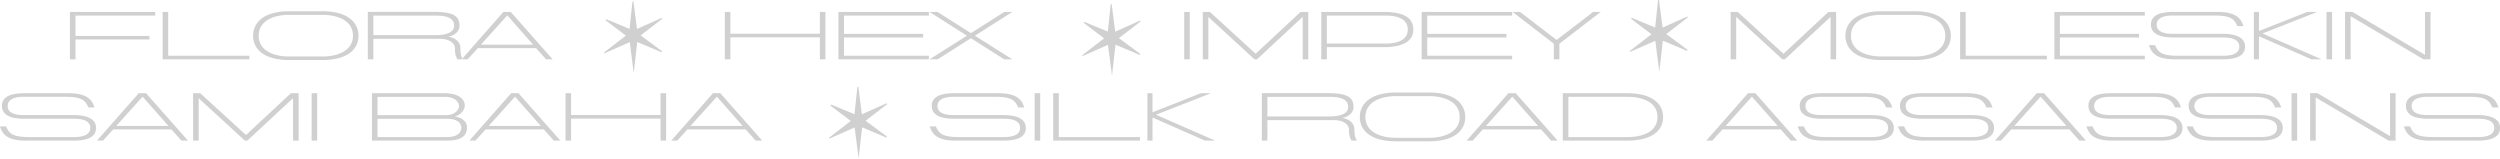 <svg xmlns="http://www.w3.org/2000/svg" xmlns:xlink="http://www.w3.org/1999/xlink" width="1845.283" height="117" viewBox="0 0 1845.283 117">
<defs>
    <style>
      .cls-1, .cls-2, .cls-3, .cls-4, .cls-5 {
        fill: #d0d0d0;
        fill-rule: evenodd;
      }

      .cls-1 {
        filter: url(#filter);
      }

      .cls-2 {
        filter: url(#filter-2);
      }

      .cls-3 {
        filter: url(#filter-3);
      }

      .cls-4 {
        filter: url(#filter-4);
      }

      .cls-5 {
        filter: url(#filter-5);
      }
    </style>
    <filter id="filter" x="36.188" y="1427.31" width="1845.283" height="96" filterUnits="userSpaceOnUse">
      <feFlood result="flood" flood-color="#fff"/>
      <feComposite result="composite" operator="in" in2="SourceGraphic"/>
      <feBlend result="blend" in2="SourceGraphic"/>
    </filter>
    <filter id="filter-2" x="482" y="1420" width="43" height="53" filterUnits="userSpaceOnUse">
      <feFlood result="flood" flood-color="#fff"/>
      <feComposite result="composite" operator="in" in2="SourceGraphic"/>
      <feBlend result="blend" in2="SourceGraphic"/>
    </filter>
    <filter id="filter-3" x="648" y="1483" width="43" height="53" filterUnits="userSpaceOnUse">
      <feFlood result="flood" flood-color="#fff"/>
      <feComposite result="composite" operator="in" in2="SourceGraphic"/>
      <feBlend result="blend" in2="SourceGraphic"/>
    </filter>
    <filter id="filter-4" x="835" y="1422" width="43" height="53" filterUnits="userSpaceOnUse">
      <feFlood result="flood" flood-color="#fff"/>
      <feComposite result="composite" operator="in" in2="SourceGraphic"/>
      <feBlend result="blend" in2="SourceGraphic"/>
    </filter>
    <filter id="filter-5" x="1239" y="1419" width="43" height="53" filterUnits="userSpaceOnUse">
      <feFlood result="flood" flood-color="#fff"/>
      <feComposite result="composite" operator="in" in2="SourceGraphic"/>
      <feBlend result="blend" in2="SourceGraphic"/>
    </filter>
  </defs>
  <path id="FLORA_HEX_IMPEY_MOLESKIN_SAMI_BAHA_SILK_ROAD_ASS" data-name="FLORA    HEX    IMPEY   MOLESKIN     SAMI BAHA    SILK ROAD ASS" class="cls-1" d="M150.738,1430.5v-2.7H87.789v35H91.9v-14.65h54.592v-2.65H91.9v-15h58.839Zm9.592,29.65V1427.8h-4.11v35h64.045v-2.65H160.33Zm113.777,3.15c19.179,0,26.713-8.4,26.713-17.9,0-9.45-7.534-18.1-26.713-18.1H249.722c-19.179,0-26.714,8.65-26.714,18.1,0,9.5,7.535,17.9,26.714,17.9h24.385Zm0.137-33.35c11.027,0,22.466,4.2,22.466,15.4s-11.439,15.35-22.466,15.35H249.585c-11.028,0-22.467-4.15-22.467-15.35s11.439-15.4,22.467-15.4h24.659Zm92.748,16.1c6.165-1.2,8.357-4.9,8.357-8.05,0-8.2-6.1-10.25-20-10.25H307.674v35.05h4.11v-15.15h49.18c5.754,0,11.1,2.45,11.1,7.6a13.349,13.349,0,0,0,1.781,7.55h4.109c-1.1-1.7-1.917-3-1.917-8.2C375.965,1450.4,373.088,1447.1,366.992,1446.05Zm-55.208-15.55h45.344c4.864,0,14.248.2,14.248,7.35,0,6.45-8.836,7.1-14.59,7.1h-45V1430.5Zm101.378-2.7h-5.411l-30.824,35h4.452l7.535-8.3h42.947l7.4,8.3h4.863Zm-2.535,2.55,19.043,21.6h-38.5Zm230.705,32.45h4.11v-35h-4.11v16.1H575.3v-16.1h-4.11v35h4.11v-16.25h66.031v16.25Zm80.487-32.3v-2.7H655.035v35h66.784v-2.65H659.145v-13.5h58.428V1444H659.145v-13.5h62.674Zm6.374-2.7H722.3l27.6,17.55-27.6,17.45h5.959l24.59-15.6,24.591,15.6H783.4l-27.6-17.45,27.6-17.55H777.51l-24.659,15.65Zm182.071,35h4.11v-35h-4.11v35Zm17.809,0v-31.3l34.112,31.3h1.781l33.768-31.35v31.35h4.106v-35h-5.681l-33.152,30.85-33.769-30.85h-5.274v35h4.109Zm83.367,0h4.11v-9h41.85c15.62,0,21.99-5.35,21.99-12.9,0-8.6-6.58-13.1-22.13-13.1h-45.82v35Zm4.11-32.3h43.77c4.86,0,15.96.8,15.96,10.35,0,9.3-11.03,10.3-16.03,10.3h-43.7V1430.5Zm136.79,0v-2.7h-66.79v35h66.79v-2.65h-62.68v-13.5h58.43V1444h-58.43v-13.5h62.68Zm30.76,32.3h4.11v-11.55l30.48-23.45h-5.55l-26.99,20.7-26.99-20.7h-5.48l30.42,23.45v11.55Zm134.6,0v-31.3l34.11,31.3h1.78l33.77-31.35v31.35h4.11v-35h-5.69l-33.15,30.85-33.77-30.85h-5.27v35h4.11Zm131.72,0.5c19.18,0,26.72-8.4,26.72-17.9,0-9.45-7.54-18.1-26.72-18.1h-24.38c-19.18,0-26.72,8.65-26.72,18.1,0,9.5,7.54,17.9,26.72,17.9h24.38Zm0.14-33.35c11.03,0,22.47,4.2,22.47,15.4s-11.44,15.35-22.47,15.35H1424.9c-11.03,0-22.47-4.15-22.47-15.35s11.44-15.4,22.47-15.4h24.66Zm37.54,30.2V1427.8h-4.11v35h64.04v-2.65H1487.1Zm132.2-29.65v-2.7h-66.78v35h66.78v-2.65h-62.67v-13.5h58.42V1444h-58.42v-13.5h62.67Zm24.46,29.65c-11.85,0-14.66-2.5-16.85-7.85h-4.52c1.84,6,5.61,10.5,19.17,10.5h35.01c8.15,0,16.71-1.55,16.71-9.35,0-7.75-8.63-9.5-16.64-9.5h-36.79c-7.4,0-11.78-2.1-11.78-6.7s4.38-6.8,11.78-6.8h30.83c11.78,0,14.72,2.5,16.91,7.85h4.53c-1.85-6-5.76-10.5-19.25-10.5h-32.33c-8.15,0-16.72,1.55-16.72,9.35,0,7.85,8.57,9.5,16.72,9.5h36.71c7.4,0,11.78,2.1,11.78,6.75,0,4.6-4.38,6.75-11.78,6.75h-33.49Zm95.48-32.35-35.68,14.1v-14.1h-3.77v35h3.77v-17.05l38.77,17.05h7.46l-43.63-19.1,40.48-15.9h-7.4Zm14.18,35h4.11v-35h-4.11v35Zm76.79-35h-4.11v31.65l-53.63-31.7h-5.35v35.05h4.11v-31.85l53.84,31.85h5.14v-35ZM57.548,1520.15c-11.85,0-14.658-2.5-16.85-7.85H36.177c1.849,6,5.617,10.5,19.179,10.5h35c8.151,0,16.713-1.55,16.713-9.35,0-7.75-8.631-9.5-16.645-9.5H53.643c-7.4,0-11.781-2.1-11.781-6.7s4.384-6.8,11.781-6.8H84.467c11.781,0,14.727,2.5,16.918,7.85h4.521c-1.849-6-5.754-10.5-19.247-10.5H54.328c-8.151,0-16.713,1.55-16.713,9.35,0,7.85,8.562,9.5,16.713,9.5H91.042c7.4,0,11.782,2.1,11.782,6.75,0,4.6-4.384,6.75-11.782,6.75H57.548Zm86.446-32.35h-5.411l-30.824,35h4.453l7.534-8.3h42.948l7.4,8.3h4.864Zm-2.534,2.55,19.042,21.6h-38.5Zm41.374,32.45v-31.3l34.111,31.3h1.781l33.769-31.35v31.35h4.11v-35h-5.685l-33.153,30.85L184,1487.8h-5.274v35h4.11Zm83.364,0h4.11v-35H266.2v35Zm44.525,0H365.93c10.138,0,15-3.1,15-9.95,0-3.2-2.6-6.95-9.11-7.85,4.452-1.2,7.4-4.85,7.4-8.05,0-5.35-5.137-9.15-15.274-9.15H310.722v35Zm4.11-16.1h51.441c8.425,0,10.411,3.9,10.411,6.45,0,3.75-3.014,7-10.411,7H314.832V1506.7Zm0-16.2H364.56c7.4,0,10.412,3.8,10.412,6.75,0,2.55-2.6,6.75-9.932,6.75H314.832v-13.5Zm104.049-2.7H413.47l-30.823,35H387.1l7.535-8.3h42.947l7.4,8.3h4.863Zm-2.534,2.55,19.042,21.6h-38.5Zm107.4,32.45h4.11v-35h-4.11v16.1H457.721v-16.1h-4.109v35h4.109v-16.25h66.031v16.25Zm44.116-35h-5.411l-30.824,35h4.453l7.534-8.3h42.948l7.4,8.3h4.864Zm-2.534,2.55,19.042,21.6h-38.5Zm178.509,29.8c-11.849,0-14.658-2.5-16.85-7.85h-4.521c1.85,6,5.617,10.5,19.18,10.5h35c8.151,0,16.714-1.55,16.714-9.35,0-7.75-8.631-9.5-16.645-9.5H739.939c-7.4,0-11.781-2.1-11.781-6.7s4.384-6.8,11.781-6.8h30.824c11.781,0,14.726,2.5,16.918,7.85H792.2c-1.849-6-5.754-10.5-19.247-10.5H740.624c-8.151,0-16.713,1.55-16.713,9.35,0,7.85,8.562,9.5,16.713,9.5h36.714c7.4,0,11.782,2.1,11.782,6.75,0,4.6-4.384,6.75-11.782,6.75h-33.5Zm56.033,2.65h4.11v-35h-4.11v35Zm17.81-2.65V1487.8h-4.11v35h64.045v-2.65H817.686Zm104.872-32.35-35.687,14.1v-14.1H883.1v35h3.767v-17.05l38.769,17.05h7.466l-43.632-19.1,40.481-15.9h-7.4Zm104.322,18.25c6.17-1.2,8.36-4.9,8.36-8.05,0-8.2-6.1-10.25-20-10.25H967.563v35.05h4.11v-15.15h49.177c5.76,0,11.1,2.45,11.1,7.6a13.4,13.4,0,0,0,1.78,7.55h4.11c-1.1-1.7-1.92-3-1.92-8.2C1035.85,1510.4,1032.98,1507.1,1026.88,1506.05Zm-55.207-15.55h45.347c4.86,0,14.25.2,14.25,7.35,0,6.45-8.84,7.1-14.59,7.1H971.673V1490.5ZM1091,1523.3c19.18,0,26.71-8.4,26.71-17.9,0-9.45-7.53-18.1-26.71-18.1h-24.39c-19.18,0-26.71,8.65-26.71,18.1,0,9.5,7.53,17.9,26.71,17.9H1091Zm0.13-33.35c11.03,0,22.47,4.2,22.47,15.4s-11.44,15.35-22.47,15.35h-24.65c-11.03,0-22.47-4.15-22.47-15.35s11.44-15.4,22.47-15.4h24.65Zm63.85-2.15h-5.41l-30.83,35h4.45l7.54-8.3h42.95l7.39,8.3h4.87Zm-2.54,2.55,19.04,21.6h-38.49Zm37.27,32.45h47.33c19.18,0,26.71-7.9,26.71-17.4,0-9.45-7.53-17.6-26.71-17.6h-47.33v35Zm47.4-32.35c11.02,0,22.46,3.65,22.46,14.9,0,11.2-11.44,14.85-22.46,14.85h-43.29v-29.75h43.29Zm94.73-2.65h-5.41l-30.82,35h4.45l7.54-8.3h42.94l7.4,8.3h4.86Zm-2.53,2.55,19.04,21.6h-38.49Zm55.21,29.8c-11.85,0-14.66-2.5-16.85-7.85h-4.52c1.85,6,5.62,10.5,19.18,10.5h35c8.15,0,16.71-1.55,16.71-9.35,0-7.75-8.63-9.5-16.64-9.5h-36.79c-7.39,0-11.78-2.1-11.78-6.7s4.39-6.8,11.78-6.8h30.83c11.78,0,14.73,2.5,16.92,7.85h4.52c-1.85-6-5.76-10.5-19.25-10.5H1381.3c-8.15,0-16.71,1.55-16.71,9.35,0,7.85,8.56,9.5,16.71,9.5h36.71c7.4,0,11.79,2.1,11.79,6.75,0,4.6-4.39,6.75-11.79,6.75h-33.49Zm73.98,0c-11.85,0-14.66-2.5-16.85-7.85h-4.52c1.85,6,5.61,10.5,19.18,10.5h35c8.15,0,16.71-1.55,16.71-9.35,0-7.75-8.63-9.5-16.64-9.5h-36.79c-7.39,0-11.78-2.1-11.78-6.7s4.39-6.8,11.78-6.8h30.83c11.78,0,14.72,2.5,16.92,7.85h4.52c-1.85-6-5.76-10.5-19.25-10.5h-32.33c-8.15,0-16.71,1.55-16.71,9.35,0,7.85,8.56,9.5,16.71,9.5h36.71c7.4,0,11.78,2.1,11.78,6.75,0,4.6-4.38,6.75-11.78,6.75H1458.5Zm86.44-32.35h-5.41l-30.82,35h4.45l7.54-8.3h42.94l7.4,8.3h4.86Zm-2.53,2.55,19.04,21.6h-38.49Zm55.21,29.8c-11.85,0-14.66-2.5-16.85-7.85h-4.52c1.85,6,5.62,10.5,19.18,10.5h35c8.15,0,16.71-1.55,16.71-9.35,0-7.75-8.63-9.5-16.64-9.5h-36.78c-7.4,0-11.79-2.1-11.79-6.7s4.39-6.8,11.79-6.8h30.82c11.78,0,14.73,2.5,16.92,7.85h4.52c-1.85-6-5.75-10.5-19.25-10.5H1594.4c-8.15,0-16.71,1.55-16.71,9.35,0,7.85,8.56,9.5,16.71,9.5h36.72c7.39,0,11.78,2.1,11.78,6.75,0,4.6-4.39,6.75-11.78,6.75h-33.5Zm73.98,0c-11.85,0-14.66-2.5-16.85-7.85h-4.52c1.85,6,5.62,10.5,19.18,10.5h35c8.15,0,16.71-1.55,16.71-9.35,0-7.75-8.63-9.5-16.64-9.5H1667.7c-7.4,0-11.79-2.1-11.79-6.7s4.39-6.8,11.79-6.8h30.82c11.78,0,14.73,2.5,16.92,7.85h4.52c-1.85-6-5.76-10.5-19.25-10.5h-32.33c-8.15,0-16.71,1.55-16.71,9.35,0,7.85,8.56,9.5,16.71,9.5h36.71c7.4,0,11.79,2.1,11.79,6.75,0,4.6-4.39,6.75-11.79,6.75H1671.6Zm56.03,2.65h4.11v-35h-4.11v35Zm76.79-35h-4.11v31.65l-53.63-31.7h-5.35v35.05h4.11v-31.85l53.84,31.85h5.14v-35Zm27.54,32.35c-11.85,0-14.66-2.5-16.85-7.85h-4.52c1.84,6,5.61,10.5,19.17,10.5h35.01c8.15,0,16.71-1.55,16.71-9.35,0-7.75-8.63-9.5-16.65-9.5h-36.78c-7.4,0-11.78-2.1-11.78-6.7s4.38-6.8,11.78-6.8h30.83c11.78,0,14.72,2.5,16.91,7.85h4.52c-1.84-6-5.75-10.5-19.24-10.5h-32.33c-8.15,0-16.72,1.55-16.72,9.35,0,7.85,8.57,9.5,16.72,9.5h36.71c7.4,0,11.78,2.1,11.78,6.75,0,4.6-4.38,6.75-11.78,6.75h-33.49Z" transform="translate(-36.188 -1419)"/>
  <path class="cls-2" d="M524.85,1456.8l-0.347.78c-5.7-2.4-11.393-4.81-17.963-7.58l-2.58,23c-1.05-8.13-1.937-14.99-2.958-22.9-6.518,2.88-12.556,5.54-18.6,8.2-0.135-.18-0.271-0.36-0.407-0.55,5.2-4.02,10.4-8.03,16.142-12.47-5.335-4.04-10.148-7.68-14.96-11.32l0.336-.84c5.5,2.28,10.989,4.56,17.361,7.2,0.764-7.16,1.46-13.69,2.156-20.22,0.234-.03.469-0.07,0.7-0.1,0.828,6.47,1.657,12.93,2.609,20.36,6.556-2.93,12.425-5.55,18.294-8.17,0.119,0.22.239,0.45,0.359,0.68-5.047,3.9-10.1,7.79-15.917,12.28C514.68,1449.29,519.765,1453.04,524.85,1456.8Z" transform="translate(-36.188 -1419)"/>
  <path id="Shape_1_copy" data-name="Shape 1 copy" class="cls-3" d="M690.85,1519.8l-0.347.78c-5.7-2.4-11.393-4.81-17.963-7.58l-2.58,23c-1.05-8.13-1.937-14.99-2.958-22.9-6.518,2.88-12.556,5.54-18.595,8.2-0.135-.18-0.271-0.36-0.407-0.55,5.2-4.02,10.4-8.03,16.142-12.47-5.335-4.04-10.148-7.68-14.96-11.32l0.336-.84c5.5,2.28,10.989,4.56,17.361,7.2,0.764-7.16,1.46-13.69,2.156-20.22,0.234-.03.469-0.07,0.7-0.1,0.828,6.47,1.657,12.93,2.609,20.36,6.556-2.93,12.425-5.55,18.294-8.17,0.119,0.22.239,0.45,0.359,0.68-5.047,3.9-10.1,7.79-15.917,12.28C680.68,1512.29,685.765,1516.04,690.85,1519.8Z" transform="translate(-36.188 -1419)"/>
  <path id="Shape_1_copy_2" data-name="Shape 1 copy 2" class="cls-4" d="M877.85,1458.8l-0.347.78c-5.7-2.4-11.393-4.81-17.963-7.58l-2.58,23c-1.05-8.13-1.937-14.99-2.958-22.9-6.518,2.88-12.556,5.54-18.595,8.2-0.135-.18-0.271-0.36-0.407-0.55,5.2-4.02,10.4-8.03,16.142-12.47-5.335-4.04-10.148-7.68-14.96-11.32l0.336-.84c5.5,2.28,10.989,4.56,17.361,7.2,0.764-7.16,1.46-13.69,2.156-20.22,0.234-.03.469-0.07,0.7-0.1,0.828,6.47,1.657,12.93,2.609,20.36,6.556-2.93,12.425-5.55,18.294-8.17,0.119,0.22.239,0.45,0.359,0.68-5.047,3.9-10.1,7.79-15.917,12.28C867.68,1451.29,872.765,1455.04,877.85,1458.8Z" transform="translate(-36.188 -1419)"/>
  <path id="Shape_1_copy_3" data-name="Shape 1 copy 3" class="cls-5" d="M1281.85,1455.8c-0.12.26-.23,0.52-0.35,0.78-5.69-2.4-11.39-4.81-17.96-7.58-0.85,7.56-1.64,14.62-2.58,23-1.05-8.13-1.94-14.99-2.96-22.9-6.52,2.88-12.55,5.54-18.59,8.2-0.14-.18-0.27-0.36-0.41-0.55,5.2-4.02,10.4-8.03,16.14-12.47-5.33-4.04-10.15-7.68-14.96-11.32,0.11-.28.23-0.56,0.34-0.84,5.49,2.28,10.99,4.56,17.36,7.2,0.76-7.16,1.46-13.69,2.15-20.22,0.24-.03.47-0.07,0.71-0.1,0.83,6.47,1.65,12.93,2.61,20.36,6.55-2.93,12.42-5.55,18.29-8.17,0.12,0.22.24,0.45,0.36,0.68-5.05,3.9-10.09,7.79-15.92,12.28C1271.68,1448.29,1276.76,1452.04,1281.85,1455.8Z" transform="translate(-36.188 -1419)"/>
</svg>
